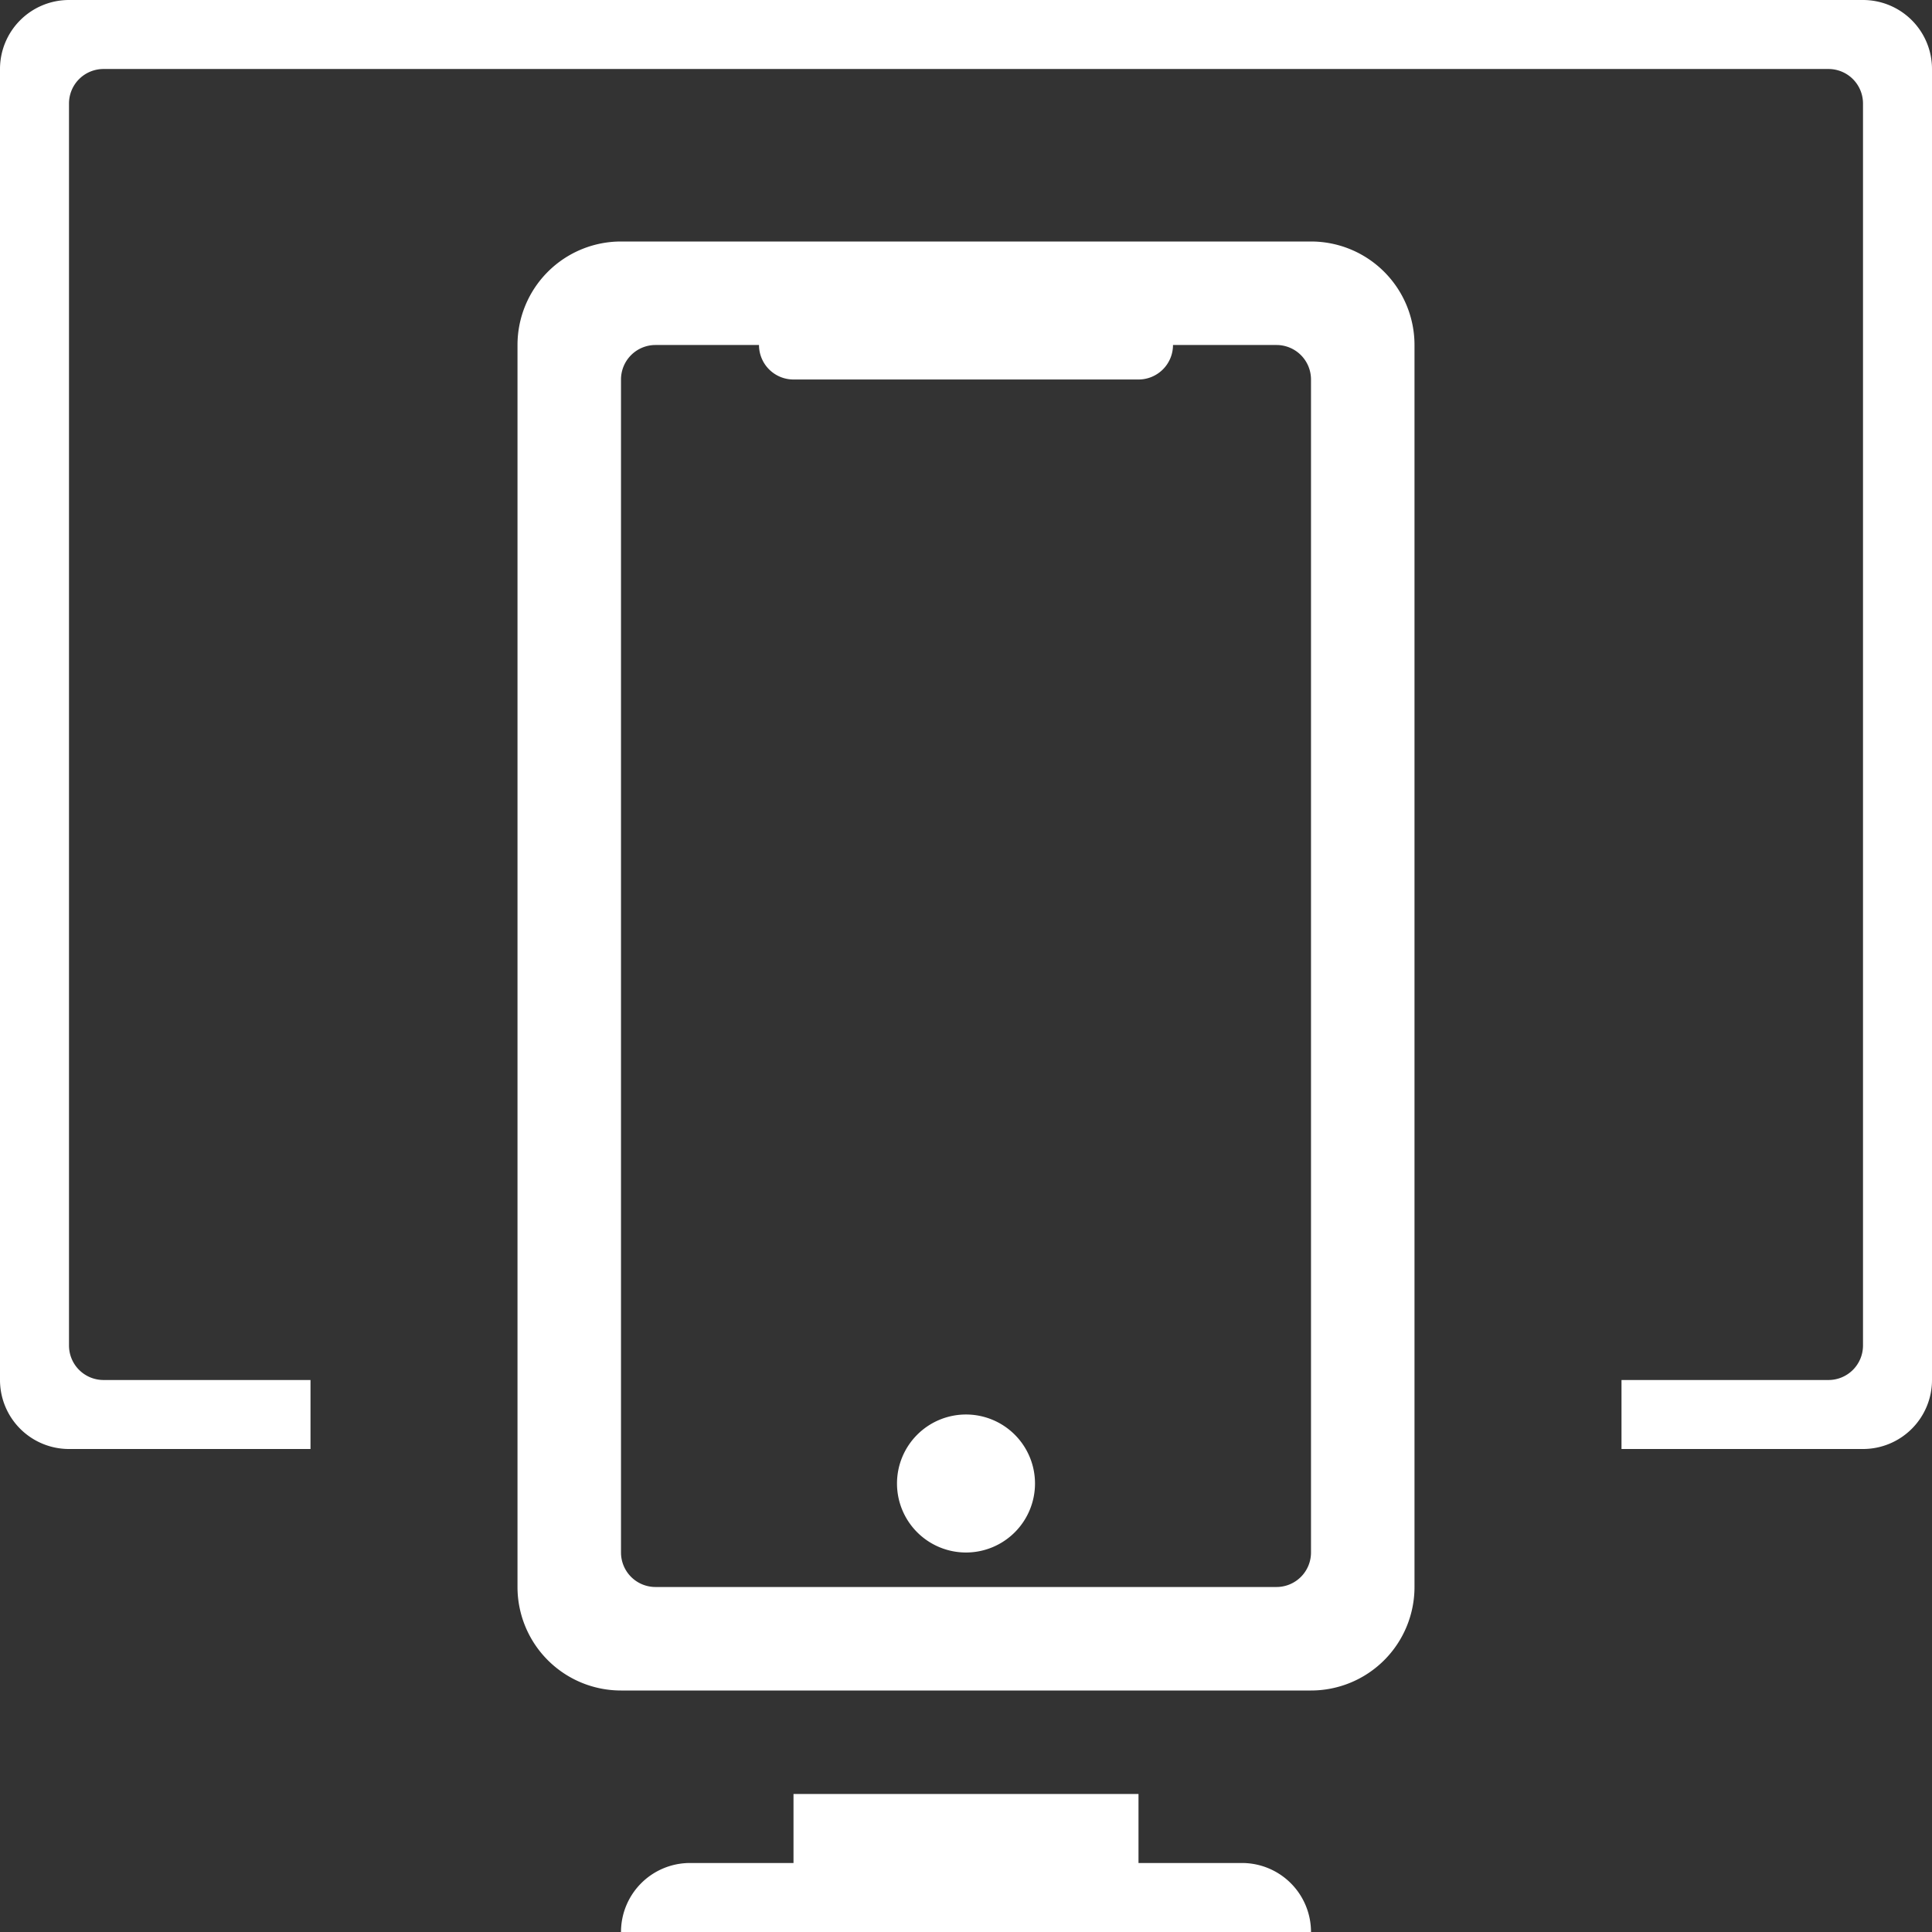 <svg xmlns="http://www.w3.org/2000/svg" width="56" height="56.001" viewBox="0 0 56 56.001">
  <rect x="0" y="0" width="56" height="56.001" fill="#333333" stroke="none"/>
  <path id="Colour" d="M38,56H18a2,2,0,0,1,2-2h3V52H33v2h3a2,2,0,0,1,2,2h0ZM18,49a3,3,0,0,1-3-3V10a3,3,0,0,1,3-3H38a3,3,0,0,1,3,3V42h0v4a3,3,0,0,1-3,3Zm0-38V45a1,1,0,0,0,1,1H37a1,1,0,0,0,1-1V11a1,1,0,0,0-1-1H34a1,1,0,0,1-1,1H23a1,1,0,0,1-1-1H19A1,1,0,0,0,18,11Zm8,32a2,2,0,1,1,2,2A2,2,0,0,1,26,43ZM9,42H2a2,2,0,0,1-2-2V2A2,2,0,0,1,2,0H54a2,2,0,0,1,2,2V40a2,2,0,0,1-2,2H47V40h6a1,1,0,0,0,1-1V3a1,1,0,0,0-1-1H3A1,1,0,0,0,2,3V39a1,1,0,0,0,1,1H9v2H9Z" fill="#fff"/>
</svg>
